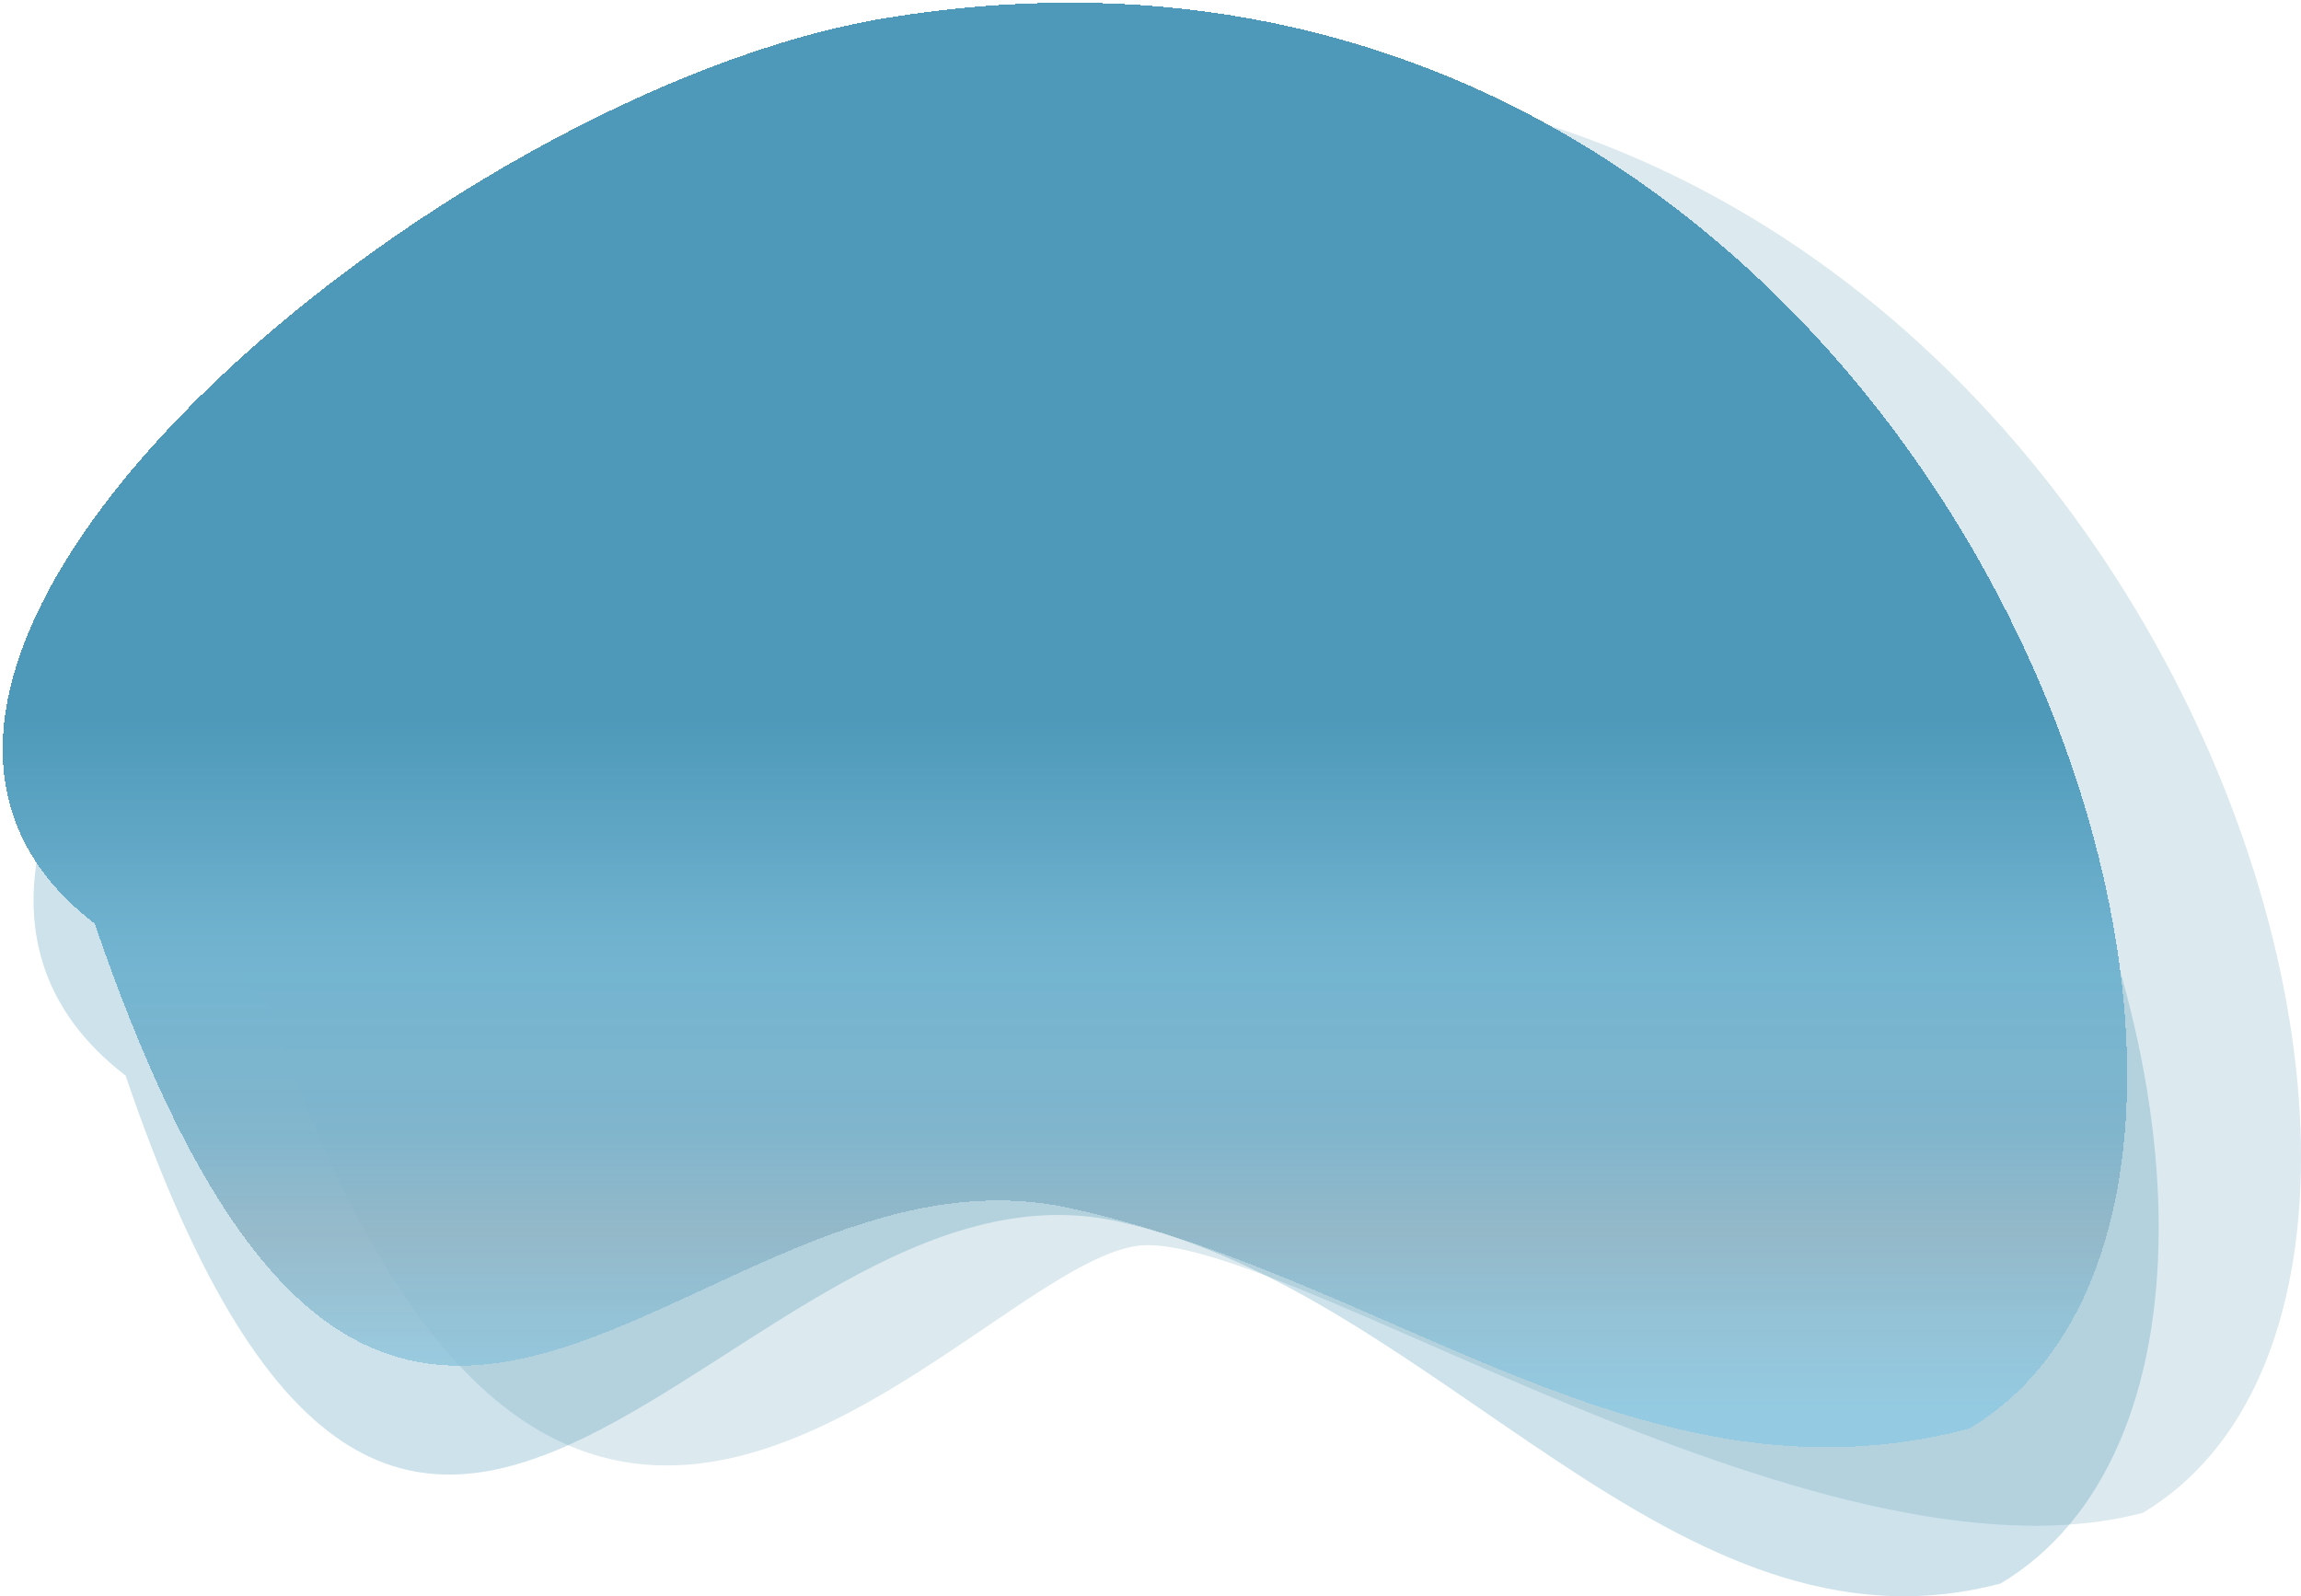 <svg width="3428" height="2378" viewBox="0 0 3428 2378" fill="none" xmlns="http://www.w3.org/2000/svg">
<path d="M3192.64 2253.62C2706.82 2382.34 1896.58 1826.54 1693.32 1856.18C1436.21 1893.67 831.978 2766.06 400.049 1496.37C-110.517 1104.09 922.509 247.215 1579.14 138.945C3142.81 -118.883 3826.89 1873.24 3192.64 2253.62Z" fill="#5192AE" fill-opacity="0.2"/>
<path d="M2980.56 2359.02C2494.59 2487.63 2144.27 1924.39 1664.25 1819.4C1095.15 1694.92 619.158 2871.07 187.093 1602.34C-323.635 1210.34 709.717 354.116 1366.56 245.927C2930.72 -11.706 3615.02 1978.92 2980.56 2359.02Z" fill="#408FB1" fill-opacity="0.26"/>
<g filter="url(#filter0_d_356_55)">
<path d="M2933.64 2124.39C2447.82 2252.31 2073.28 1900.11 1593.42 1795.69C1024.5 1671.89 572.978 2633.65 141.049 1371.83C-369.517 981.969 663.509 130.402 1320.14 22.803C2883.81 -233.428 3567.89 1746.36 2933.64 2124.39Z" fill="url(#paint0_linear_356_55)" shape-rendering="crispEdges"/>
</g>
<defs>
<filter id="filter0_d_356_55" x="0" y="0" width="3173" height="2160" filterUnits="userSpaceOnUse" color-interpolation-filters="sRGB">
<feFlood flood-opacity="0" result="BackgroundImageFix"/>
<feColorMatrix in="SourceAlpha" type="matrix" values="0 0 0 0 0 0 0 0 0 0 0 0 0 0 0 0 0 0 127 0" result="hardAlpha"/>
<feOffset dy="4"/>
<feGaussianBlur stdDeviation="2"/>
<feComposite in2="hardAlpha" operator="out"/>
<feColorMatrix type="matrix" values="0 0 0 0 0 0 0 0 0 0 0 0 0 0 0 0 0 0 0.25 0"/>
<feBlend mode="normal" in2="BackgroundImageFix" result="effect1_dropShadow_356_55"/>
<feBlend mode="normal" in="SourceGraphic" in2="effect1_dropShadow_356_55" result="shape"/>
</filter>
<linearGradient id="paint0_linear_356_55" x1="1586.5" y1="0" x2="1586.5" y2="2152" gradientUnits="userSpaceOnUse">
<stop offset="0.496" stop-color="#4E99B9"/>
<stop offset="0.656" stop-color="#72B4D0"/>
<stop offset="0.781" stop-color="#7EB4CC" stop-opacity="0.953"/>
<stop offset="0.851" stop-color="#8FB5C6" stop-opacity="0.88"/>
<stop offset="0.981" stop-color="#8AC9E4" stop-opacity="0.74"/>
</linearGradient>
</defs>
</svg>
